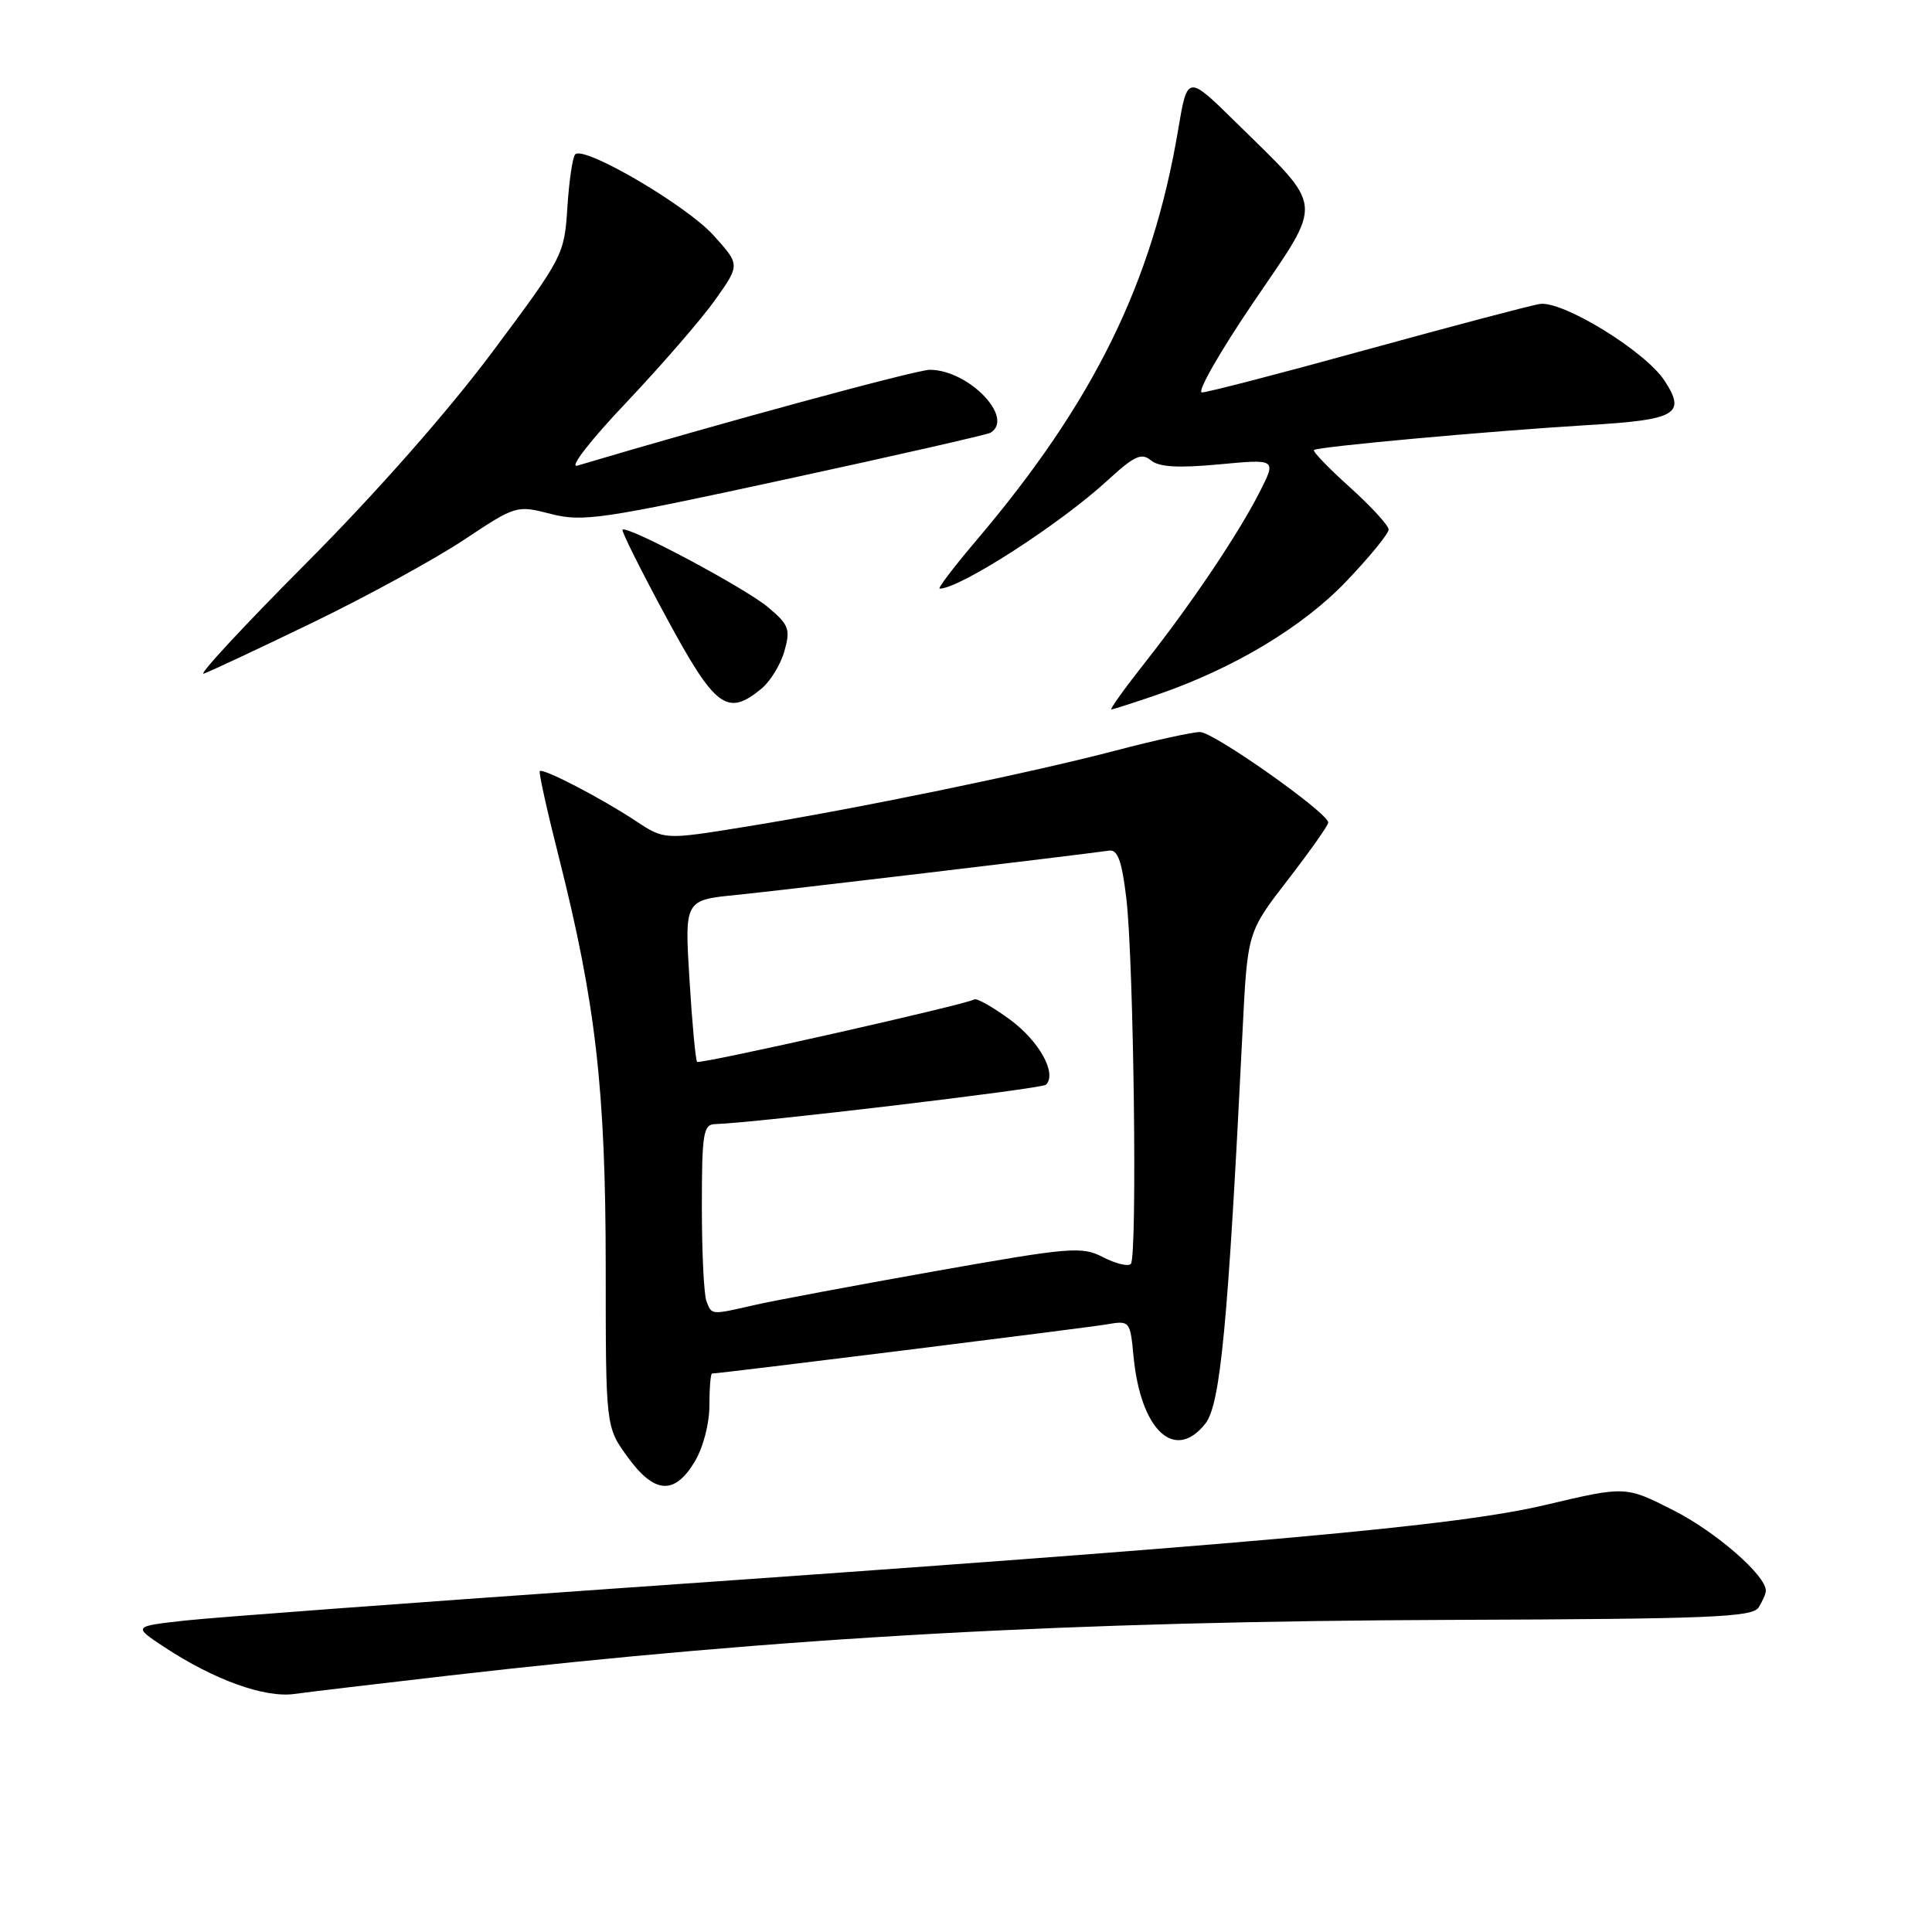 <?xml version="1.0" encoding="UTF-8" standalone="no"?>
<!DOCTYPE svg PUBLIC "-//W3C//DTD SVG 1.1//EN" "http://www.w3.org/Graphics/SVG/1.1/DTD/svg11.dtd" >
<svg xmlns="http://www.w3.org/2000/svg" xmlns:xlink="http://www.w3.org/1999/xlink" version="1.1" viewBox="0 0 256 256">
 <g >
 <path fill="currentColor"
d=" M 59.50 222.02 C 103.88 216.92 141.85 214.82 192.79 214.64 C 226.52 214.52 232.21 214.29 233.02 213.00 C 233.54 212.18 233.98 211.18 233.98 210.78 C 234.03 208.78 227.36 202.97 221.75 200.13 C 215.40 196.90 215.40 196.90 204.79 199.41 C 192.98 202.20 167.53 204.49 82.00 210.45 C 54.22 212.39 28.37 214.31 24.55 214.73 C 17.61 215.50 17.61 215.50 21.81 218.27 C 28.39 222.60 35.05 225.00 39.00 224.46 C 40.92 224.19 50.15 223.10 59.50 222.02 Z  M 92.01 193.75 C 93.16 191.86 93.99 188.72 94.00 186.25 C 94.00 183.91 94.16 182.00 94.35 182.00 C 95.36 182.00 143.96 175.95 146.62 175.49 C 149.71 174.96 149.75 175.01 150.20 179.74 C 151.14 189.54 155.67 193.77 159.72 188.63 C 161.72 186.09 162.72 175.51 164.65 136.50 C 165.30 123.50 165.30 123.50 170.65 116.58 C 173.59 112.77 176.00 109.36 176.00 108.99 C 176.00 107.72 160.82 97.00 159.01 97.00 C 158.00 97.00 152.98 98.10 147.84 99.45 C 136.50 102.43 113.34 107.20 98.77 109.55 C 88.03 111.29 88.03 111.29 84.24 108.78 C 79.69 105.77 71.92 101.73 71.52 102.18 C 71.37 102.36 72.51 107.52 74.07 113.66 C 78.93 132.89 80.25 144.40 80.26 167.78 C 80.26 189.06 80.26 189.06 83.14 193.03 C 86.69 197.93 89.33 198.15 92.01 193.75 Z  M 153.35 92.05 C 163.51 88.55 172.61 83.09 178.43 76.99 C 181.49 73.78 184.00 70.71 184.00 70.17 C 184.00 69.63 181.69 67.11 178.86 64.56 C 176.03 62.02 173.90 59.80 174.11 59.63 C 174.66 59.18 197.43 57.11 210.34 56.33 C 222.17 55.63 223.46 54.88 220.55 50.43 C 217.98 46.51 207.00 39.78 204.00 40.28 C 202.62 40.52 192.28 43.25 181.02 46.35 C 169.76 49.46 159.97 52.00 159.26 52.00 C 158.56 52.00 161.63 46.62 166.09 40.05 C 175.46 26.25 175.62 27.88 163.75 16.20 C 157.34 9.89 157.34 9.89 156.11 17.20 C 152.70 37.46 144.94 53.26 129.37 71.61 C 126.39 75.12 124.20 78.00 124.51 78.00 C 127.19 78.00 140.49 69.42 146.75 63.66 C 150.27 60.42 151.25 59.96 152.49 60.99 C 153.57 61.89 156.09 62.04 161.56 61.53 C 169.13 60.82 169.13 60.82 166.93 65.16 C 164.07 70.77 157.96 79.87 151.75 87.75 C 149.04 91.19 147.02 94.00 147.26 94.00 C 147.49 94.00 150.23 93.12 153.35 92.05 Z  M 100.90 91.25 C 102.07 90.29 103.44 88.05 103.94 86.27 C 104.76 83.37 104.54 82.79 101.77 80.46 C 98.74 77.91 83.09 69.57 82.49 70.19 C 82.32 70.36 84.91 75.56 88.26 81.75 C 94.78 93.83 96.35 95.00 100.90 91.25 Z  M 41.50 82.46 C 48.65 79.00 57.63 74.08 61.46 71.54 C 68.37 66.95 68.45 66.93 73.00 68.10 C 77.22 69.18 79.71 68.81 104.04 63.53 C 118.60 60.38 130.84 57.59 131.25 57.34 C 134.48 55.37 128.34 49.01 123.20 49.00 C 121.42 49.00 95.11 56.15 76.50 61.70 C 75.37 62.03 78.21 58.37 83.00 53.32 C 87.67 48.38 92.98 42.26 94.78 39.71 C 98.07 35.08 98.07 35.08 94.52 31.16 C 90.96 27.21 77.40 19.27 76.22 20.45 C 75.87 20.79 75.41 23.95 75.18 27.47 C 74.78 33.77 74.64 34.05 65.21 46.68 C 59.37 54.50 49.77 65.40 40.57 74.63 C 32.28 82.96 26.18 89.54 27.00 89.26 C 27.82 88.98 34.35 85.92 41.50 82.46 Z  M 93.61 172.42 C 93.27 171.55 93.00 165.92 93.00 159.92 C 93.00 150.21 93.19 148.99 94.75 148.95 C 99.99 148.80 138.06 144.27 138.60 143.73 C 140.08 142.25 137.72 137.97 133.85 135.12 C 131.57 133.44 129.43 132.23 129.10 132.43 C 127.93 133.13 92.72 141.06 92.37 140.70 C 92.17 140.50 91.71 135.59 91.36 129.80 C 90.71 119.26 90.71 119.26 97.61 118.58 C 103.28 118.01 141.81 113.43 146.98 112.71 C 148.10 112.55 148.66 114.12 149.24 119.00 C 150.23 127.27 150.72 166.59 149.84 167.48 C 149.48 167.85 147.83 167.44 146.17 166.59 C 143.34 165.12 141.89 165.25 123.72 168.47 C 113.04 170.37 102.32 172.38 99.90 172.94 C 94.19 174.25 94.31 174.26 93.61 172.42 Z "/>
</g>
</svg>